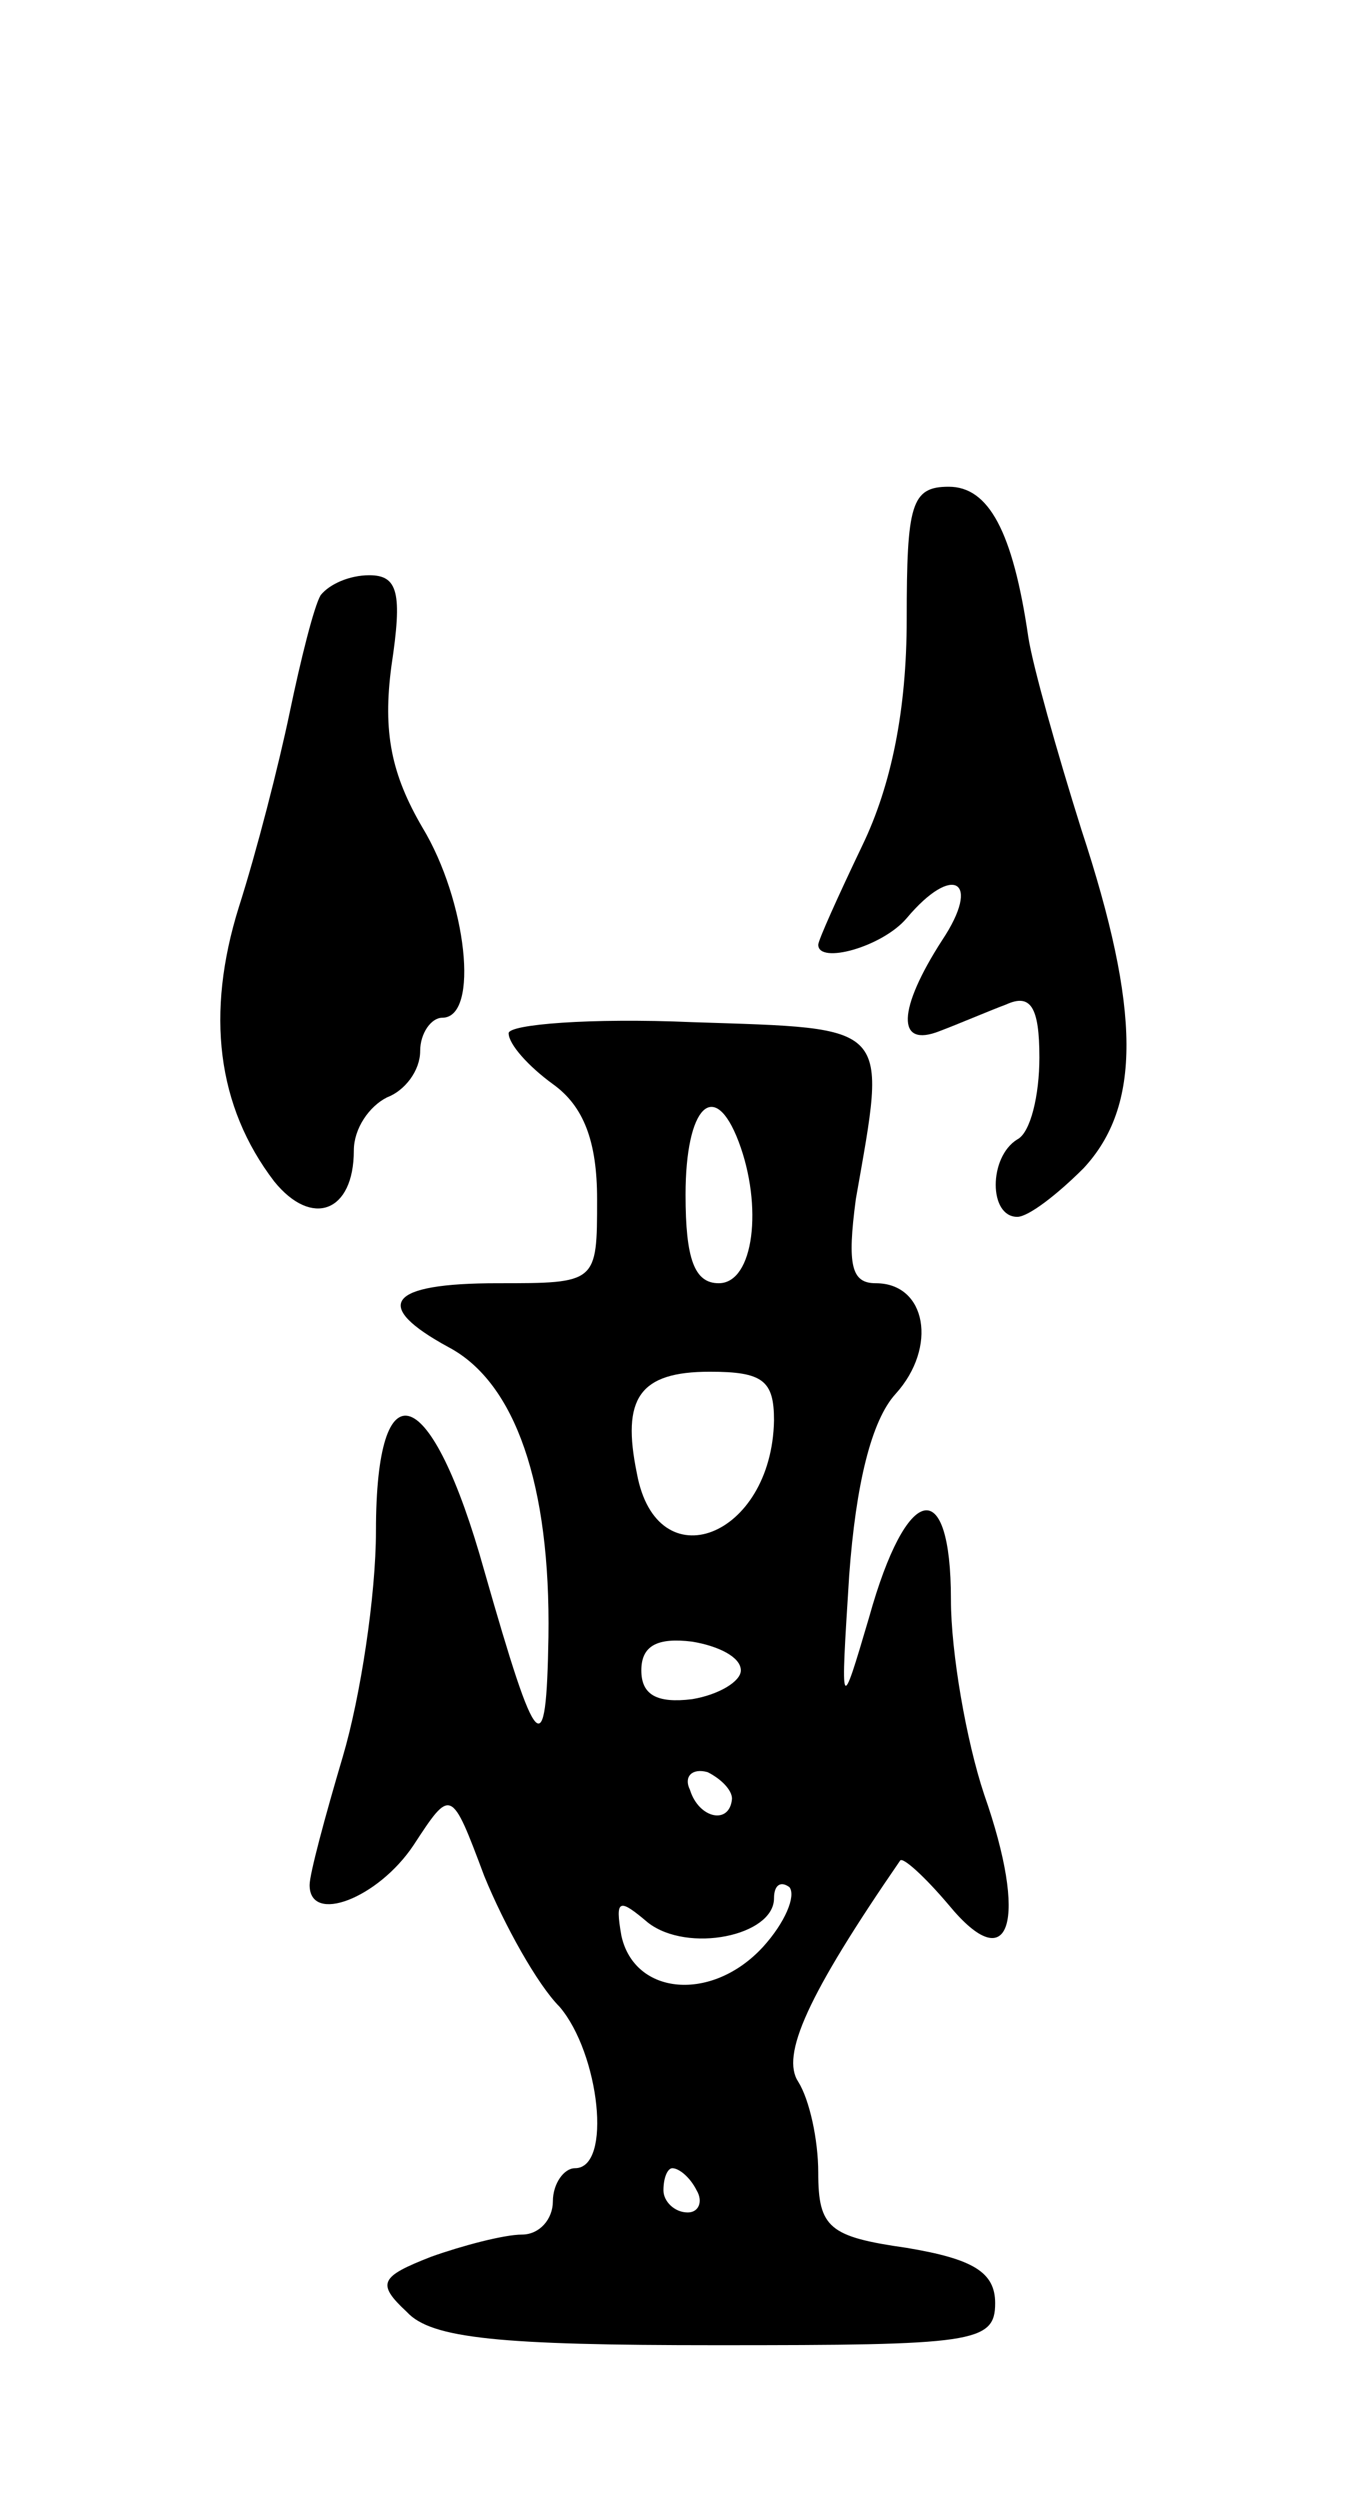 <svg version="1.0" xmlns="http://www.w3.org/2000/svg"
 width="61pt" height="113pt" viewBox="0 0 61 113"
 preserveAspectRatio="xMidYMid meet">
<g transform="translate(0,113) scale(0.1,-0.1)"
fill="#000000" stroke="none">
<path d="M410 850 c0 -41 -7 -75 -20 -102 -11 -23 -20 -43 -20 -45 0 -9 29 -1
40 12 21 25 34 17 16 -10 -20 -31 -21 -49 -1 -41 8 3 22 9 30 12 11 5 15 -1
15 -24 0 -17 -4 -34 -10 -37 -13 -8 -13 -35 0 -35 5 0 18 10 30 22 26 28 26
71 -1 153 -11 35 -22 74 -24 87 -7 48 -18 68 -36 68 -17 0 -19 -8 -19 -60z"/>
<path d="M145 861 c-3 -5 -9 -29 -14 -53 -5 -24 -15 -63 -23 -88 -15 -48 -10
-90 16 -124 17 -21 36 -14 36 14 0 10 7 20 15 24 8 3 15 12 15 21 0 8 5 15 10
15 17 0 11 53 -9 86 -14 24 -18 43 -14 73 5 33 3 41 -10 41 -9 0 -18 -4 -22
-9z"/>
<path d="M230 663 c0 -5 9 -15 20 -23 14 -10 20 -26 20 -52 0 -38 0 -38 -45
-38 -50 0 -57 -10 -22 -29 30 -16 46 -62 45 -131 -1 -58 -5 -54 -29 30 -24 86
-49 94 -49 18 0 -29 -7 -75 -15 -102 -8 -27 -15 -53 -15 -58 0 -18 31 -6 47
18 17 26 17 26 32 -14 9 -22 24 -49 34 -59 18 -21 24 -73 7 -73 -5 0 -10 -7
-10 -15 0 -8 -6 -15 -14 -15 -8 0 -27 -5 -41 -10 -23 -9 -25 -12 -11 -25 11
-12 42 -15 140 -15 116 0 126 1 126 19 0 14 -10 20 -40 25 -35 5 -40 9 -40 34
0 15 -4 33 -9 41 -8 12 4 39 46 100 1 2 11 -7 22 -20 28 -34 36 -7 16 50 -8
24 -15 64 -15 88 0 57 -20 53 -37 -8 -13 -44 -13 -44 -9 19 3 41 10 70 21 82
19 21 14 50 -9 50 -11 0 -13 8 -9 38 14 80 17 77 -74 80 -46 2 -83 -1 -83 -5z
m104 -49 c11 -29 7 -64 -9 -64 -11 0 -15 11 -15 40 0 40 13 53 24 24z m16
-126 c-1 -53 -53 -73 -62 -24 -7 34 1 46 33 46 24 0 29 -4 29 -22z m-15 -113
c0 -5 -10 -11 -22 -13 -16 -2 -23 2 -23 13 0 11 7 15 23 13 12 -2 22 -7 22
-13z m-4 -58 c-1 -12 -15 -9 -19 4 -3 6 1 10 8 8 6 -3 11 -8 11 -12z m14 -67
c-23 -25 -58 -22 -64 5 -3 17 -1 17 12 6 18 -14 57 -6 57 11 0 6 3 8 7 5 3 -4
-2 -16 -12 -27z m-30 -110 c3 -5 1 -10 -4 -10 -6 0 -11 5 -11 10 0 6 2 10 4
10 3 0 8 -4 11 -10z"/>
</g>
</svg>

